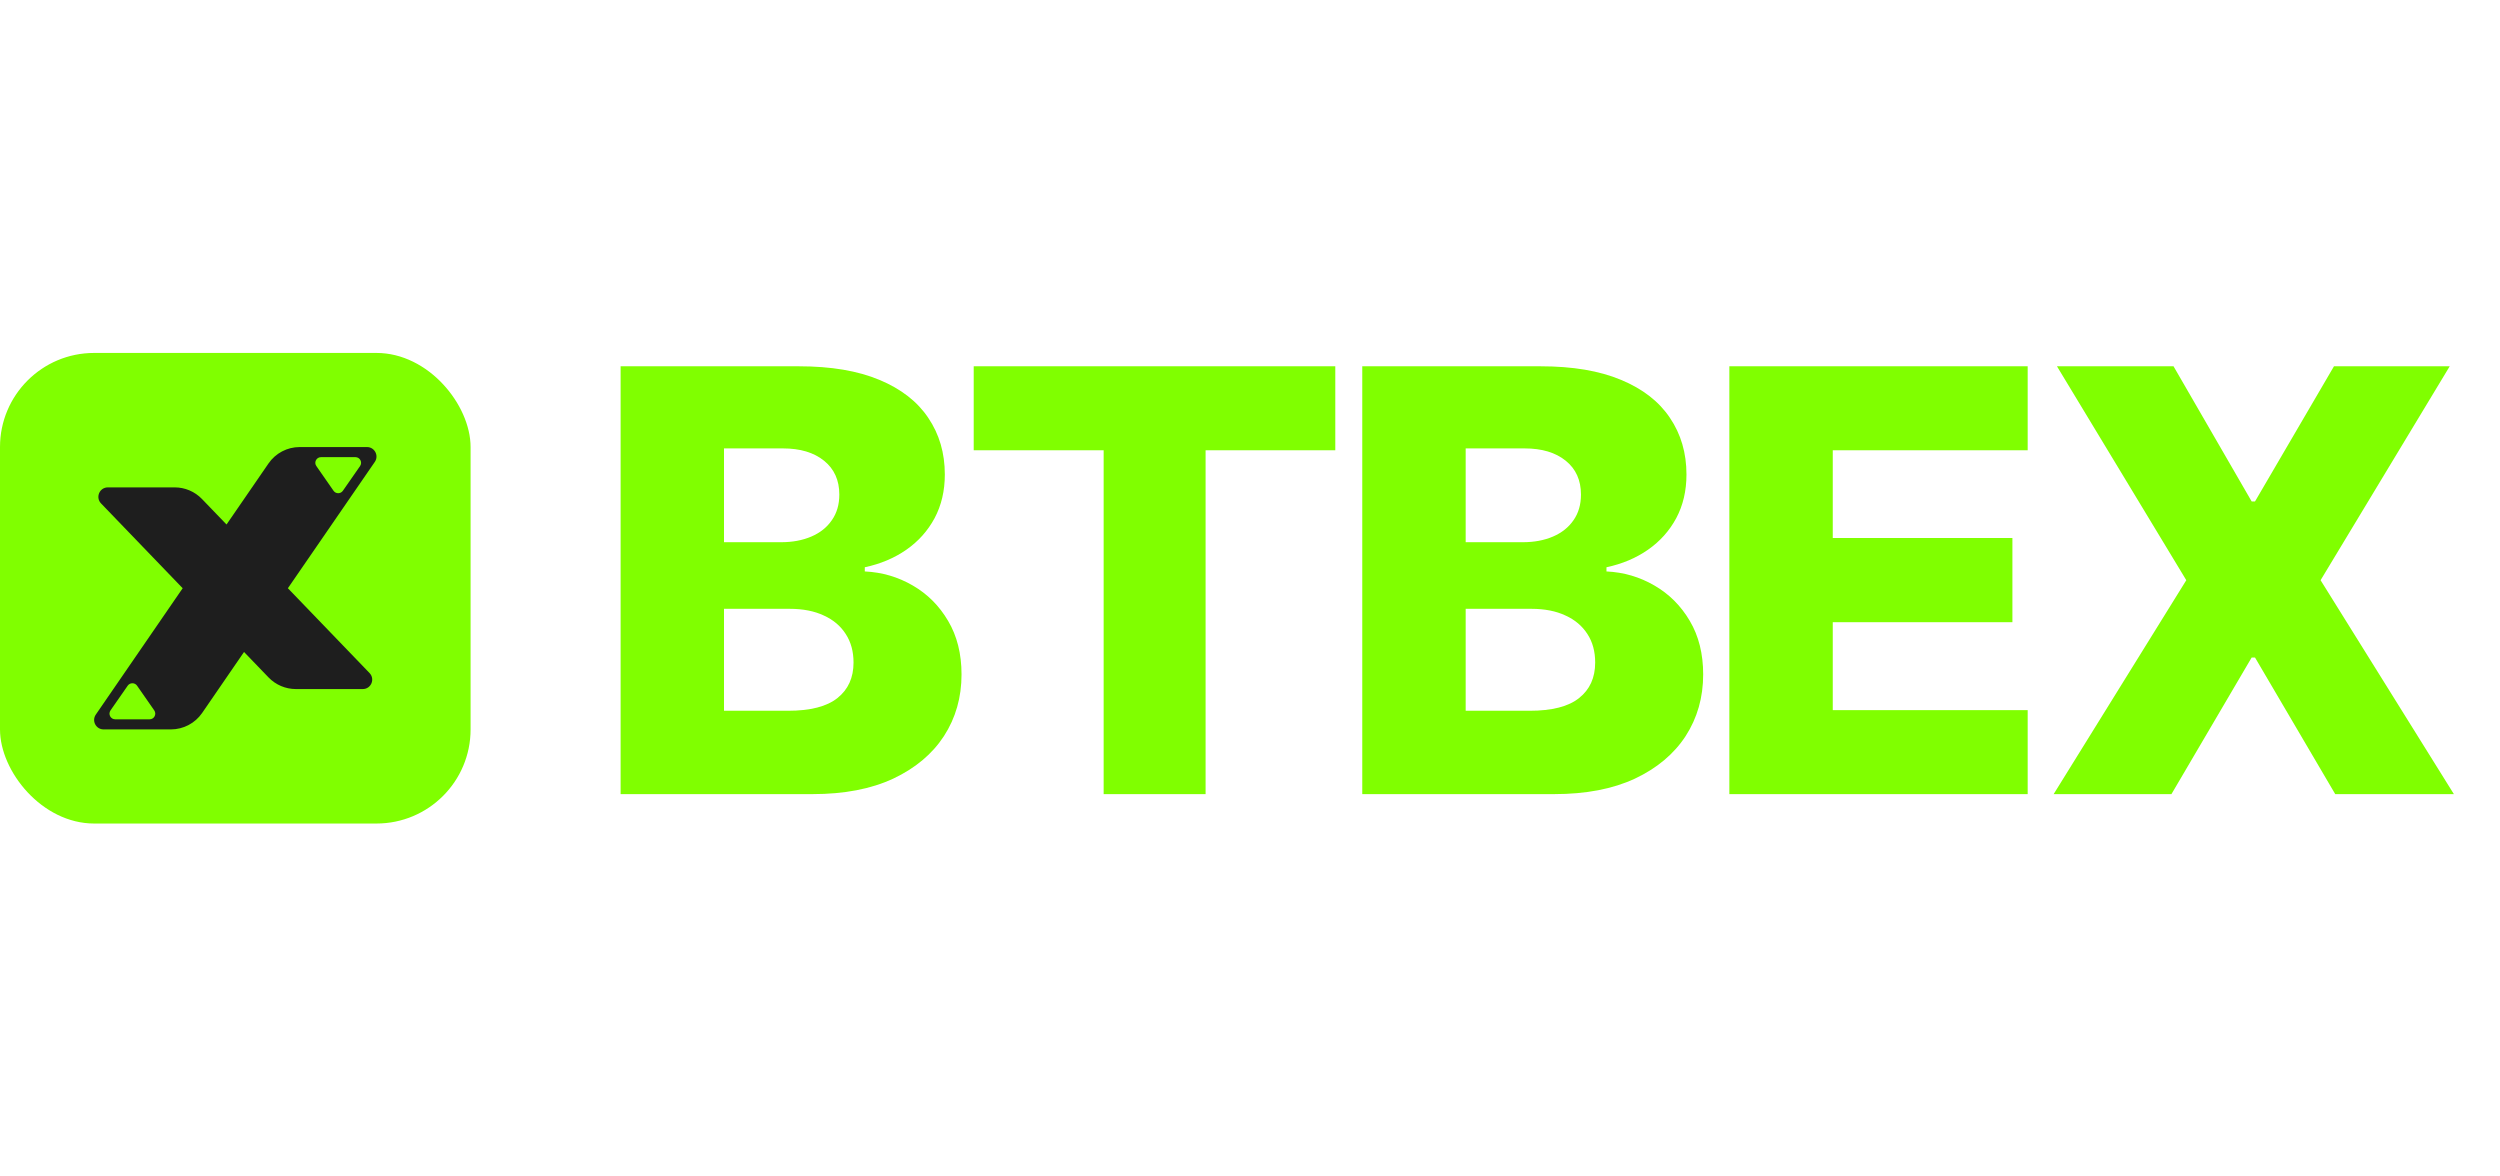 <svg width="85" height="40" viewBox="0 0 85 40" fill="none" xmlns="http://www.w3.org/2000/svg">
<rect y="12" width="16" height="16" rx="3.2" fill="#80FF00"/>
<path d="M12.478 15.2C12.737 15.2 12.89 15.491 12.744 15.704L9.788 20L12.565 22.884C12.761 23.089 12.617 23.428 12.334 23.428H10.059C9.71 23.428 9.376 23.286 9.133 23.035L8.297 22.167L6.871 24.243C6.631 24.591 6.235 24.799 5.812 24.8H3.522C3.263 24.8 3.111 24.51 3.257 24.297L6.211 20L3.435 17.116C3.239 16.912 3.383 16.571 3.667 16.571H5.941C6.29 16.571 6.624 16.714 6.867 16.966L7.702 17.833L9.129 15.758C9.369 15.409 9.765 15.2 10.188 15.2H12.478ZM4.66 23.313C4.583 23.203 4.419 23.203 4.342 23.313L3.757 24.154C3.669 24.282 3.76 24.456 3.916 24.457H5.086C5.242 24.457 5.333 24.282 5.245 24.154L4.66 23.313ZM10.914 15.543C10.758 15.543 10.667 15.718 10.755 15.845L11.34 16.686C11.417 16.797 11.581 16.797 11.658 16.686L12.243 15.845C12.331 15.718 12.24 15.543 12.085 15.543H10.914Z" fill="#1E1E1E"/>
<path d="M21.101 27V12.454H27.166C28.255 12.454 29.167 12.608 29.901 12.916C30.639 13.224 31.193 13.655 31.562 14.209C31.937 14.763 32.124 15.404 32.124 16.134C32.124 16.688 32.008 17.182 31.776 17.618C31.544 18.049 31.224 18.406 30.817 18.69C30.41 18.974 29.938 19.173 29.403 19.287V19.429C29.991 19.457 30.533 19.616 31.03 19.905C31.532 20.194 31.934 20.596 32.237 21.112C32.54 21.624 32.692 22.23 32.692 22.93C32.692 23.712 32.493 24.41 32.095 25.026C31.697 25.636 31.122 26.119 30.369 26.474C29.616 26.825 28.703 27 27.628 27H21.101ZM24.616 24.166H26.79C27.552 24.166 28.113 24.022 28.473 23.733C28.838 23.444 29.02 23.042 29.02 22.526C29.02 22.151 28.932 21.829 28.757 21.56C28.582 21.285 28.333 21.074 28.011 20.928C27.689 20.776 27.303 20.7 26.854 20.7H24.616V24.166ZM24.616 18.435H26.562C26.946 18.435 27.287 18.371 27.585 18.243C27.884 18.115 28.116 17.93 28.281 17.689C28.452 17.447 28.537 17.156 28.537 16.815C28.537 16.328 28.364 15.944 28.018 15.665C27.673 15.385 27.206 15.246 26.619 15.246H24.616V18.435ZM33.106 15.31V12.454H45.4V15.31H40.99V27H37.524V15.31H33.106ZM46.317 27V12.454H52.383C53.472 12.454 54.383 12.608 55.117 12.916C55.856 13.224 56.41 13.655 56.779 14.209C57.153 14.763 57.34 15.404 57.34 16.134C57.34 16.688 57.224 17.182 56.992 17.618C56.76 18.049 56.44 18.406 56.033 18.69C55.626 18.974 55.155 19.173 54.62 19.287V19.429C55.207 19.457 55.749 19.616 56.246 19.905C56.748 20.194 57.151 20.596 57.454 21.112C57.757 21.624 57.908 22.23 57.908 22.93C57.908 23.712 57.709 24.41 57.312 25.026C56.914 25.636 56.339 26.119 55.586 26.474C54.833 26.825 53.919 27 52.844 27H46.317ZM49.833 24.166H52.006C52.769 24.166 53.33 24.022 53.689 23.733C54.054 23.444 54.236 23.042 54.236 22.526C54.236 22.151 54.149 21.829 53.974 21.56C53.798 21.285 53.55 21.074 53.228 20.928C52.906 20.776 52.52 20.7 52.07 20.7H49.833V24.166ZM49.833 18.435H51.779C52.162 18.435 52.503 18.371 52.802 18.243C53.1 18.115 53.332 17.93 53.498 17.689C53.668 17.447 53.753 17.156 53.753 16.815C53.753 16.328 53.581 15.944 53.235 15.665C52.889 15.385 52.423 15.246 51.836 15.246H49.833V18.435ZM58.798 27V12.454H68.941V15.31H62.314V18.293H68.422V21.155H62.314V24.145H68.941V27H58.798ZM73.9 12.454L76.557 17.05H76.67L79.355 12.454H83.29L78.9 19.727L83.432 27H79.398L76.67 22.355H76.557L73.829 27H69.824L74.334 19.727L69.937 12.454H73.9Z" fill="#80FF00"/>
</svg>
